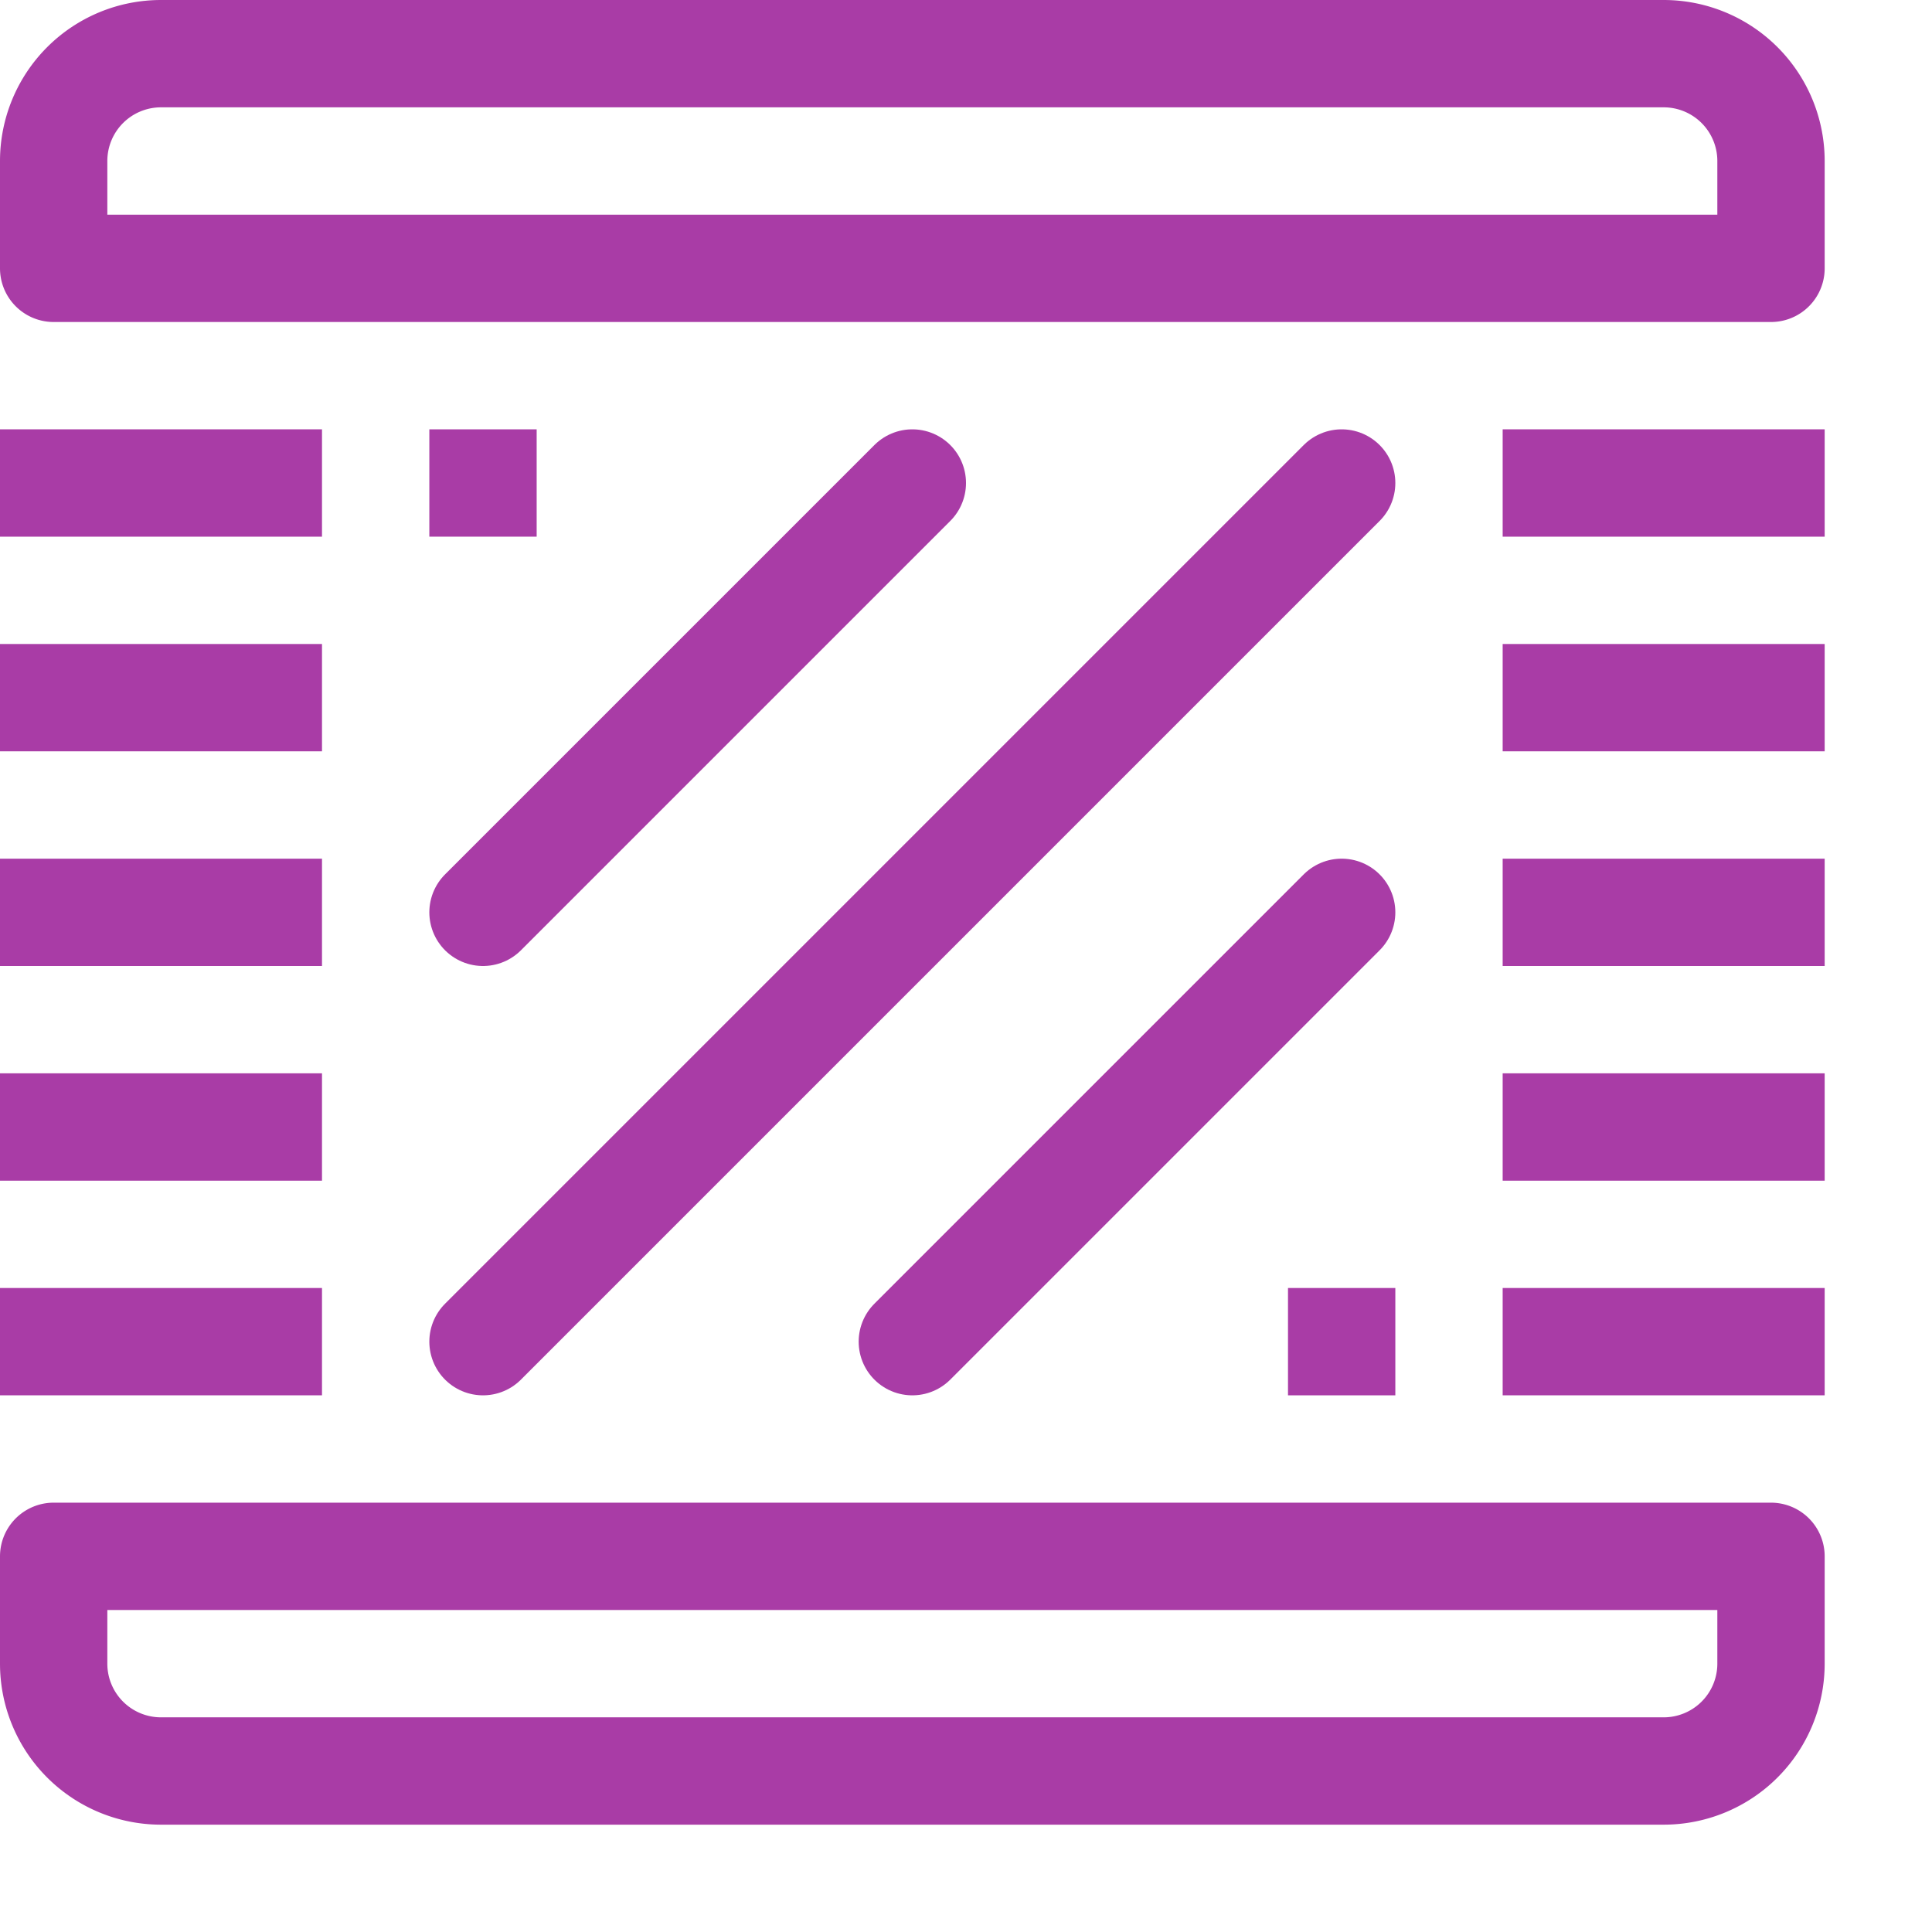 <svg xmlns="http://www.w3.org/2000/svg" width="18" height="18" viewBox="0 0 18 18"><rect x="4" y="4" width="1" height="1" transform="translate(9 9) rotate(-180)" style="fill:#a93ca6"/><rect x="12" y="12" width="1" height="1" transform="translate(25 25) rotate(-180)" style="fill:#a93ca6"/><line x1="0.5" y1="4.5" x2="2.5" y2="4.5" style="fill:none;stroke:#a93ca6;stroke-linecap:square;stroke-linejoin:round"/><line x1="0.5" y1="6.5" x2="2.5" y2="6.5" style="fill:none;stroke:#a93ca6;stroke-linecap:square;stroke-linejoin:round"/><line x1="0.5" y1="8.5" x2="2.5" y2="8.5" style="fill:none;stroke:#a93ca6;stroke-linecap:square;stroke-linejoin:round"/><line x1="0.5" y1="10.5" x2="2.5" y2="10.5" style="fill:none;stroke:#a93ca6;stroke-linecap:square;stroke-linejoin:round"/><line x1="0.5" y1="12.5" x2="2.5" y2="12.5" style="fill:none;stroke:#a93ca6;stroke-linecap:square;stroke-linejoin:round"/><line x1="14.5" y1="4.5" x2="16.5" y2="4.5" style="fill:none;stroke:#a93ca6;stroke-linecap:square;stroke-linejoin:round"/><line x1="14.5" y1="6.5" x2="16.5" y2="6.5" style="fill:none;stroke:#a93ca6;stroke-linecap:square;stroke-linejoin:round"/><line x1="14.5" y1="8.5" x2="16.5" y2="8.5" style="fill:none;stroke:#a93ca6;stroke-linecap:square;stroke-linejoin:round"/><line x1="14.5" y1="10.5" x2="16.5" y2="10.5" style="fill:none;stroke:#a93ca6;stroke-linecap:square;stroke-linejoin:round"/><line x1="14.5" y1="12.5" x2="16.5" y2="12.5" style="fill:none;stroke:#a93ca6;stroke-linecap:square;stroke-linejoin:round"/><path d="M.5.5h16a0,0,0,0,1,0,0v1a1,1,0,0,1-1,1H1.5a1,1,0,0,1-1-1V.5A0,0,0,0,1,.5.5Z" transform="translate(17 3) rotate(180)" style="fill:none;stroke:#a93ca6;stroke-linecap:square;stroke-linejoin:round"/><path d="M1.5,14.5h14a1,1,0,0,1,1,1v1a0,0,0,0,1,0,0H.5a0,0,0,0,1,0,0v-1A1,1,0,0,1,1.5,14.5Z" transform="translate(17 31) rotate(180)" style="fill:none;stroke:#a93ca6;stroke-linecap:square;stroke-linejoin:round"/><line x1="12.5" y1="4.5" x2="4.5" y2="12.5" style="fill:none;stroke:#a93ca6;stroke-linecap:round;stroke-linejoin:round"/><line x1="12.5" y1="8.5" x2="8.5" y2="12.5" style="fill:none;stroke:#a93ca6;stroke-linecap:round;stroke-linejoin:round"/><line x1="8.5" y1="4.5" x2="4.5" y2="8.5" style="fill:none;stroke:#a93ca6;stroke-linecap:round;stroke-linejoin:round"/></svg>
